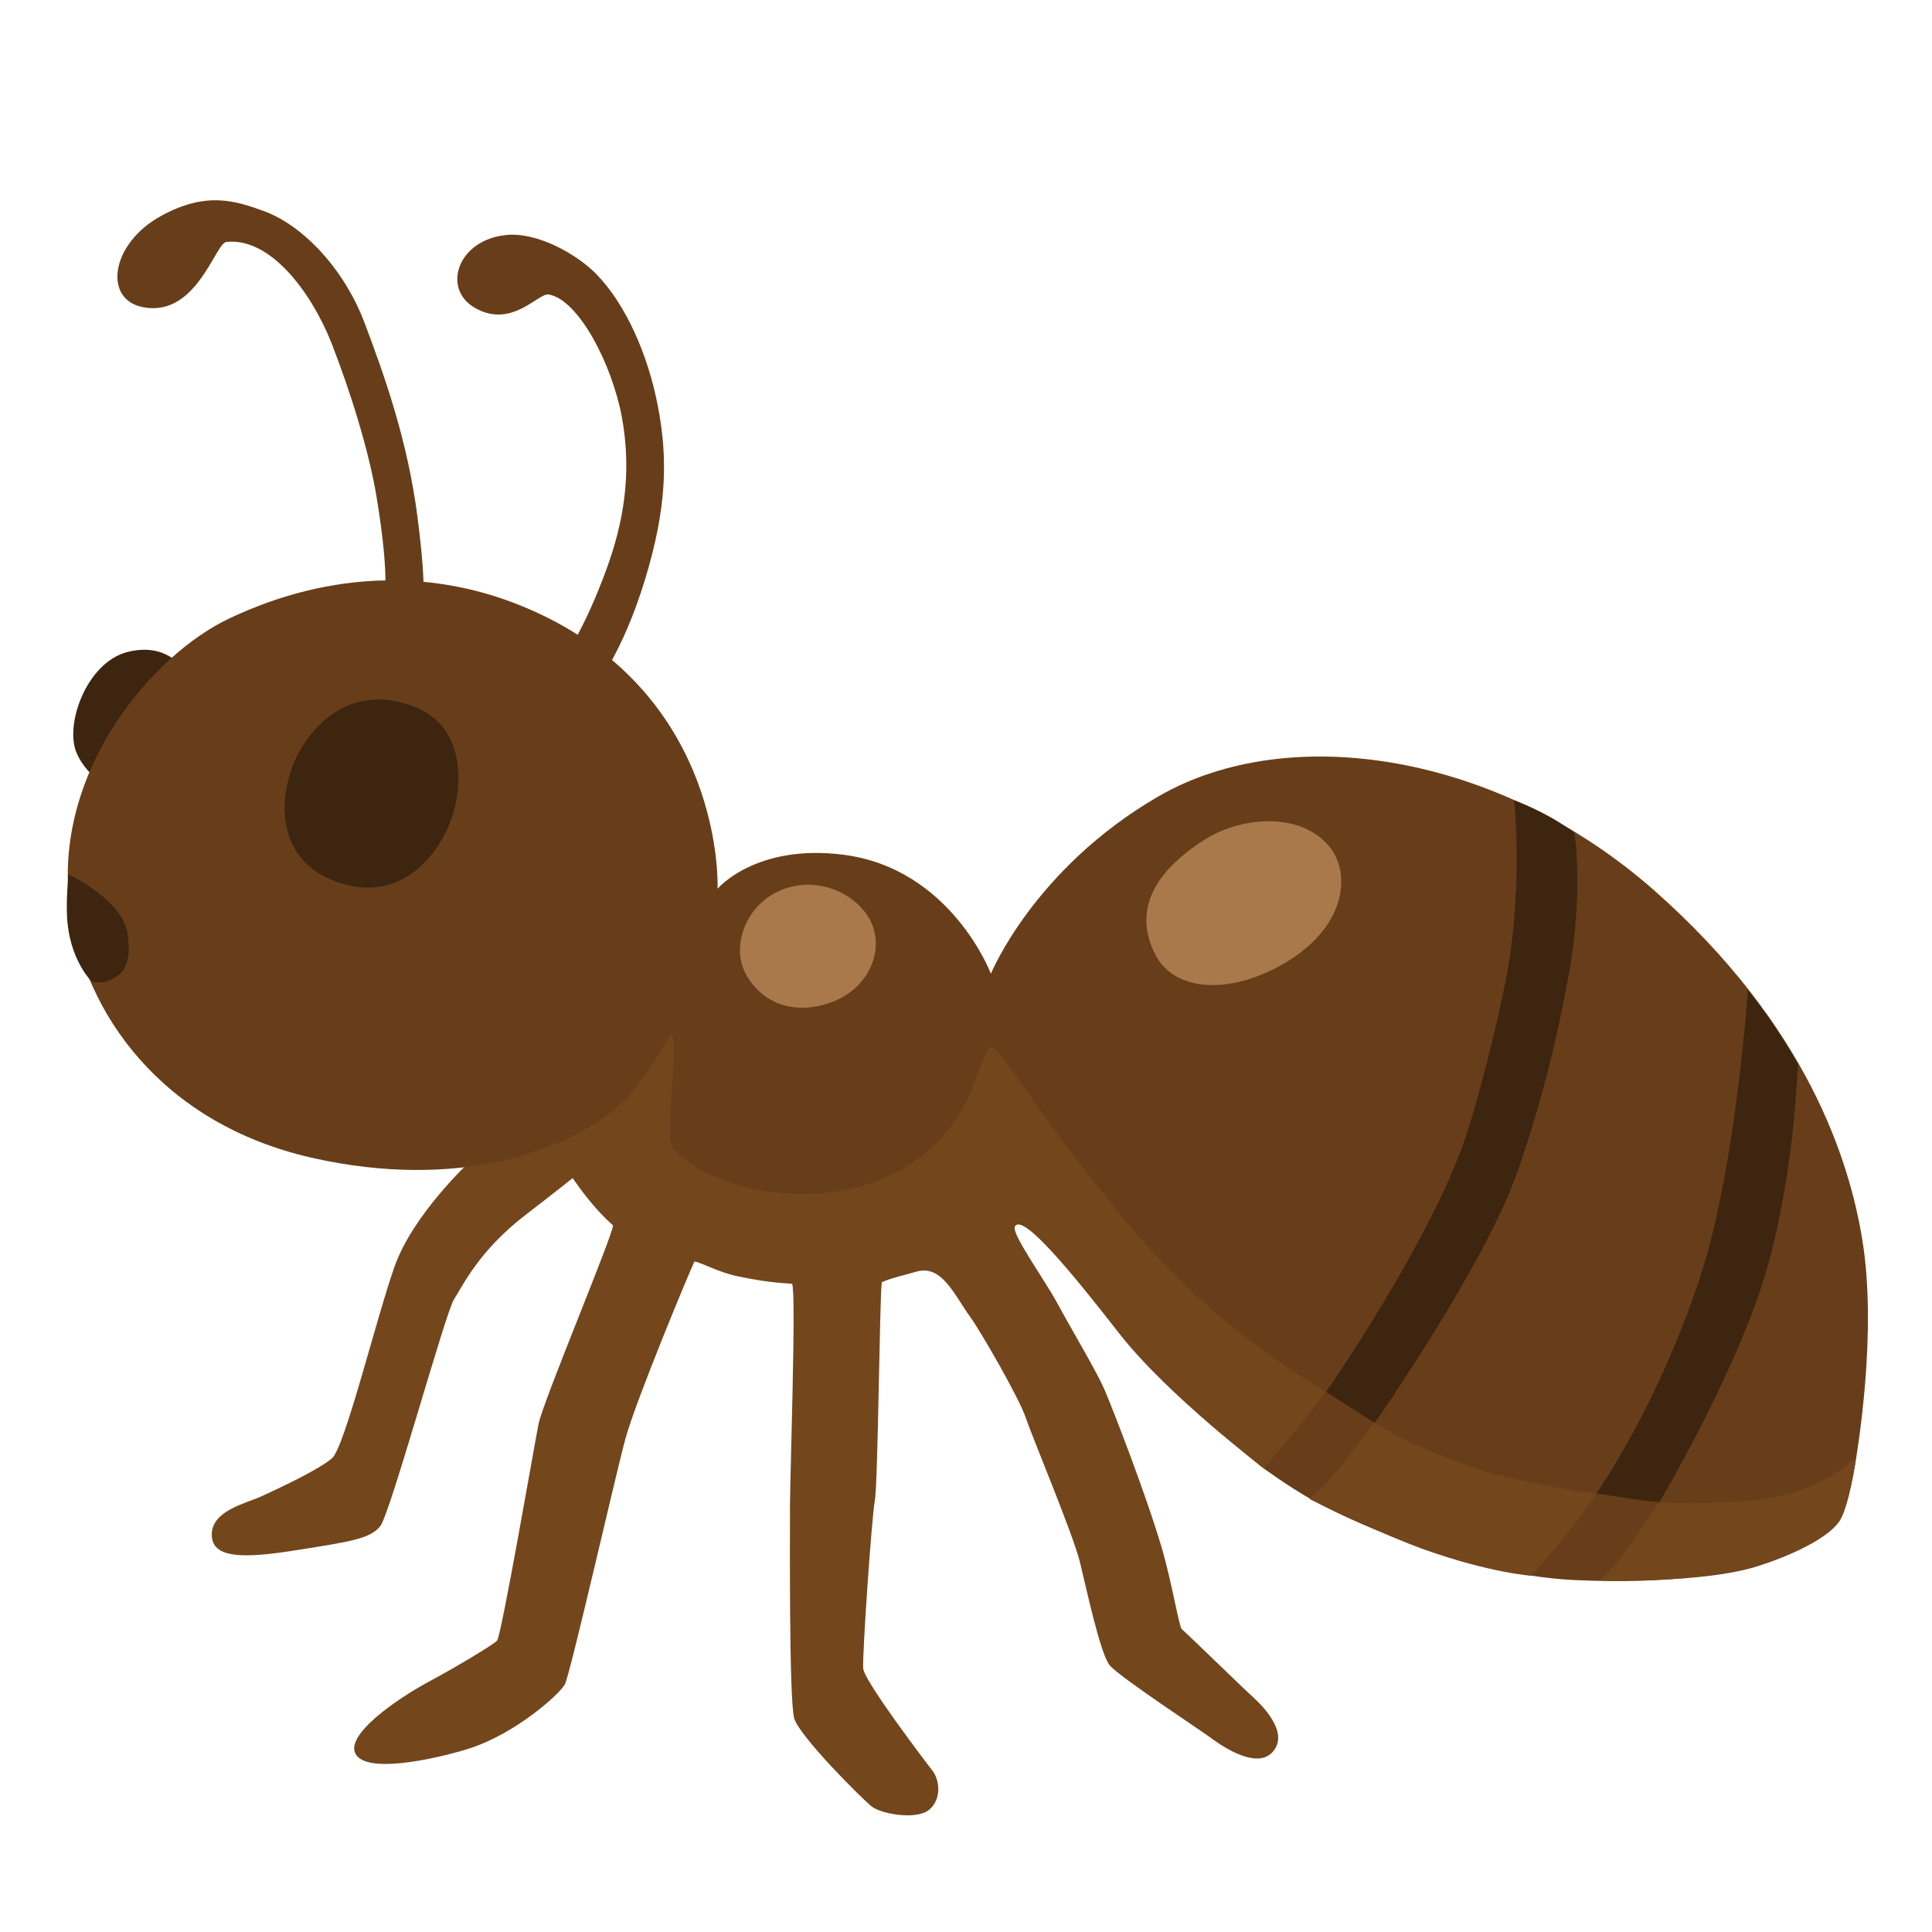 <!DOCTYPE svg PUBLIC "-//W3C//DTD SVG 1.1//EN" "http://www.w3.org/Graphics/SVG/1.1/DTD/svg11.dtd">

<!-- Uploaded to: SVG Repo, www.svgrepo.com, Transformed by: SVG Repo Mixer Tools -->
<svg width="40px" height="40px" viewBox="0 0 128 128" xmlns="http://www.w3.org/2000/svg" xmlns:xlink="http://www.w3.org/1999/xlink" aria-hidden="true" role="img" class="iconify iconify--noto" preserveAspectRatio="xMidYMid meet" fill="#000000">

<g id="SVGRepo_bgCarrier" stroke-width="0"/>

<g id="SVGRepo_tracerCarrier" stroke-linecap="round" stroke-linejoin="round"/>

<g id="SVGRepo_iconCarrier">

<path d="M31.1 76.99s-3.75 3.47-4.97 6.95c-1.22 3.47-3.28 11.92-4.13 12.67s-3.66 2.06-4.69 2.53c-1.03.47-3.28.94-3.28 2.53s2.06 1.6 5.63 1.03s4.88-.75 5.54-1.6s4.32-14.17 4.88-15.02c.56-.84 1.6-3.19 4.79-5.63s6.85-5.44 6.85-5.44l-6.01-3.75l-4.61 5.73z" fill="#73461c"/>

<path d="M12.56 44.94s-1.08-2.53-4.13-1.74c-2.68.7-4.13 4.74-3.38 6.62s2.86 2.72 2.86 2.72l4.65-7.6z" fill="#3d2510"/>

<path d="M15 16.03c-.75.08-1.97 5.02-5.54 4.32c-2.64-.52-2.13-4.22 1.22-6.05c3-1.64 4.93-.99 6.76-.33c2.7.97 5.4 3.94 6.71 7.41c1.31 3.47 2.87 7.83 3.52 12.95c.66 5.21.28 5.4.28 5.4l-2.53.19s.47-1.31-.47-6.99c-.53-3.21-1.83-7.25-3-10.23c-1.32-3.33-4.04-6.99-6.95-6.67z" fill="#673e19"/>

<path d="M36.35 19.51c-.69-.12-2.44 2.3-4.9.88c-2.18-1.26-1.15-4.5 2.09-4.82c2.07-.21 4.68 1.28 5.96 2.58c1.97 2.02 3.43 5.35 4.08 8.73c.68 3.49.6 6.76-.84 11.5c-1.55 5.07-3.38 7.18-3.38 7.18l-1.97-2.02s1.36-1.88 2.82-5.91c1.06-2.94 1.69-6.19.99-10c-.66-3.53-2.88-7.79-4.85-8.12z" fill="#673e19"/>

<path d="M15.24 40.95C10.1 43.35 3.44 51.14 4.63 60.1c.94 7.04 6.1 14.36 16.05 16.61c9.95 2.25 16.05-.94 16.05-.94l4.97-.75l4.32 6.01l12.86.09l8.45-3.47s5.89 8.38 7.83 11.33c1.94 2.96 8.38 8.17 8.38 8.17s1.74 1.3 3.53 2.3c1.69.94 9.81 4.88 17.2 5.23c12.92.62 16.81-2.98 17.63-4.01c.4-.51.83-2.52 1-3.59c.13-.84 1.51-8.79.47-15.02c-.84-5.07-3.57-14.08-13.8-23.09s-24.12-11.26-32.85-6.19c-8.23 4.78-11.07 11.73-11.07 11.73s-2.63-6.96-9.76-7.88c-5.82-.75-8.35 2.25-8.35 2.25s.56-12.67-12.2-18.4c-9.33-4.17-17.29-.84-20.1.47z" fill="#673e19"/>

<path d="M52.31 58.78c-2.81.76-3.94 3.85-2.91 5.73c1.03 1.88 2.98 2.65 5.16 2.06c2.82-.75 3.94-3.28 3.28-5.16c-.65-1.87-3.09-3.28-5.53-2.63z" fill="#aa794b"/>

<path d="M76.52 63.2c1.31 2.63 5.21 2.7 8.82.47c3.94-2.44 4.13-5.91 2.72-7.6c-1.94-2.33-5.91-1.97-8.35-.38c-2.44 1.59-4.9 4.08-3.19 7.51z" fill="#aa794b"/>

<path d="M19.93 49.63c-1.49 2.52-1.89 6.93 1.88 8.59c4.32 1.9 6.99-1.2 7.98-3.66c.94-2.35 1.09-6.34-2.25-7.7c-3.5-1.42-6.13.28-7.61 2.77z" fill="#3d2510"/>

<path d="M8.48 62.02c.13 1.32 0 2.16-.75 2.67c-.93.64-1.67.32-1.67.32s-1.27-1.23-1.57-3.7c-.17-1.37.05-3.38.05-3.38s3.7 1.7 3.94 4.09z" fill="#3d2510"/>

<path d="M44.43 68.5c.63.21-.42 6.55.14 7.53c.56.99 4.72 3.66 10.42 2.96c5.7-.7 8.24-4.26 9.15-6.26c.58-1.26 1.13-3.31 1.55-3.38c.42-.07 3.38 4.65 5.42 7.18c2.04 2.53 3.31 4.58 7.39 8.59s9.36 7.11 9.36 7.11s-1.1 1.39-1.99 2.49l-2.11 2.58s-6.42-4.86-9.62-8.97c-3.12-4.01-6.4-8-6.9-7.07c-.25.46 1.89 3.4 2.78 5.03c1.27 2.32 2.64 4.58 3.17 5.81c.51 1.19 2.69 6.77 3.77 10.42c.7 2.39 1.15 5.25 1.34 5.42c.53.46 3.87 3.73 4.72 4.5c.84.77 2.39 2.46 1.27 3.66c-1.13 1.2-3.59-.6-4.15-1.02s-5.98-3.98-6.62-4.75c-.63-.77-1.56-5.16-1.97-6.83c-.46-1.87-3.17-8.31-3.59-9.57c-.42-1.27-2.96-5.68-3.66-6.65c-1.09-1.51-1.9-3.52-3.59-3.03c-.84.25-1.58.39-2.29.7c-.14.92-.25 13.34-.46 14.47c-.21 1.13-.84 10.28-.77 11.12c.07.84 4.08 6.12 4.58 6.76c.49.63.63 1.9-.21 2.6c-.84.7-3.17.28-3.8-.21c-.63-.49-4.79-4.65-5.14-5.84c-.35-1.2-.28-12.32-.28-14.15s.42-14.08.14-14.64c-.42-.07-1.16 0-3.55-.49c-1.37-.28-2.5-.95-2.92-.99c-.21.39-3.87 9.15-4.58 11.76c-.7 2.6-3.66 15.63-4.01 16.26c-.35.63-3.17 3.2-6.26 4.22c-1.62.53-6.55 1.76-7.53.49c-.99-1.27 2.75-3.8 4.72-4.86c1.97-1.06 4.29-2.46 4.58-2.75c.28-.28 2.46-12.88 2.75-14.36s5-12.67 4.93-13.16c-2.18-1.9-4.01-5.28-4.01-5.28s2.71-1.06 4.68-2.89c1.55-1.5 3.15-4.51 3.15-4.51z" fill="#73461c"/>

<path d="M91.05 94.24s-1.35 1.82-2.21 2.89c-1.1 1.36-2.09 2.18-2.09 2.18s4.76 2.33 7.61 3.35c4.42 1.57 7.13 1.74 7.13 1.74s1.35-1.6 2.2-2.63c1.13-1.36 2.06-2.82 2.06-2.82s-4.8-.58-8.17-1.74c-4.52-1.54-6.53-2.97-6.53-2.97z" fill="#73461c"/>

<path d="M109.92 99.54s-1.27 1.88-2.16 3.15c-.7 1-1.74 2.02-1.74 2.02s6.81.21 10.45-.95c2-.64 4.45-1.72 5.34-2.89c.65-.84 1.17-4.36 1.17-4.36s-2.18 2.39-6.57 2.86c-3.27.36-6.49.17-6.49.17z" fill="#73461c"/>

<path d="M105.76 98.95s.45.06 1.93.29c2.03.31 2.27.26 2.27.26s4.53-7.64 6.69-14.11c2.23-6.7 2.46-14.92 2.46-14.92s-1.2-1.97-1.67-2.67s-1.64-2.21-1.64-2.21s-.76 11.57-3.1 18.82c-2.79 8.66-6.94 14.54-6.94 14.54z" fill="#3d2510"/>

<path d="M87.86 92.22s6.86-9.87 9.22-16.82c1.06-3.12 2.57-9.4 2.96-12.07c.79-5.49.28-10.31.28-10.31s1.03.37 2.29 1.06c.77.42 1.69 1.06 1.69 1.06s.66 3.81-.39 9.57c-.81 4.47-1.96 8.91-3.41 13.02c-2.22 6.26-9.42 16.54-9.42 16.54l-3.22-2.05z" fill="#3d2510"/>

</g>

</svg>